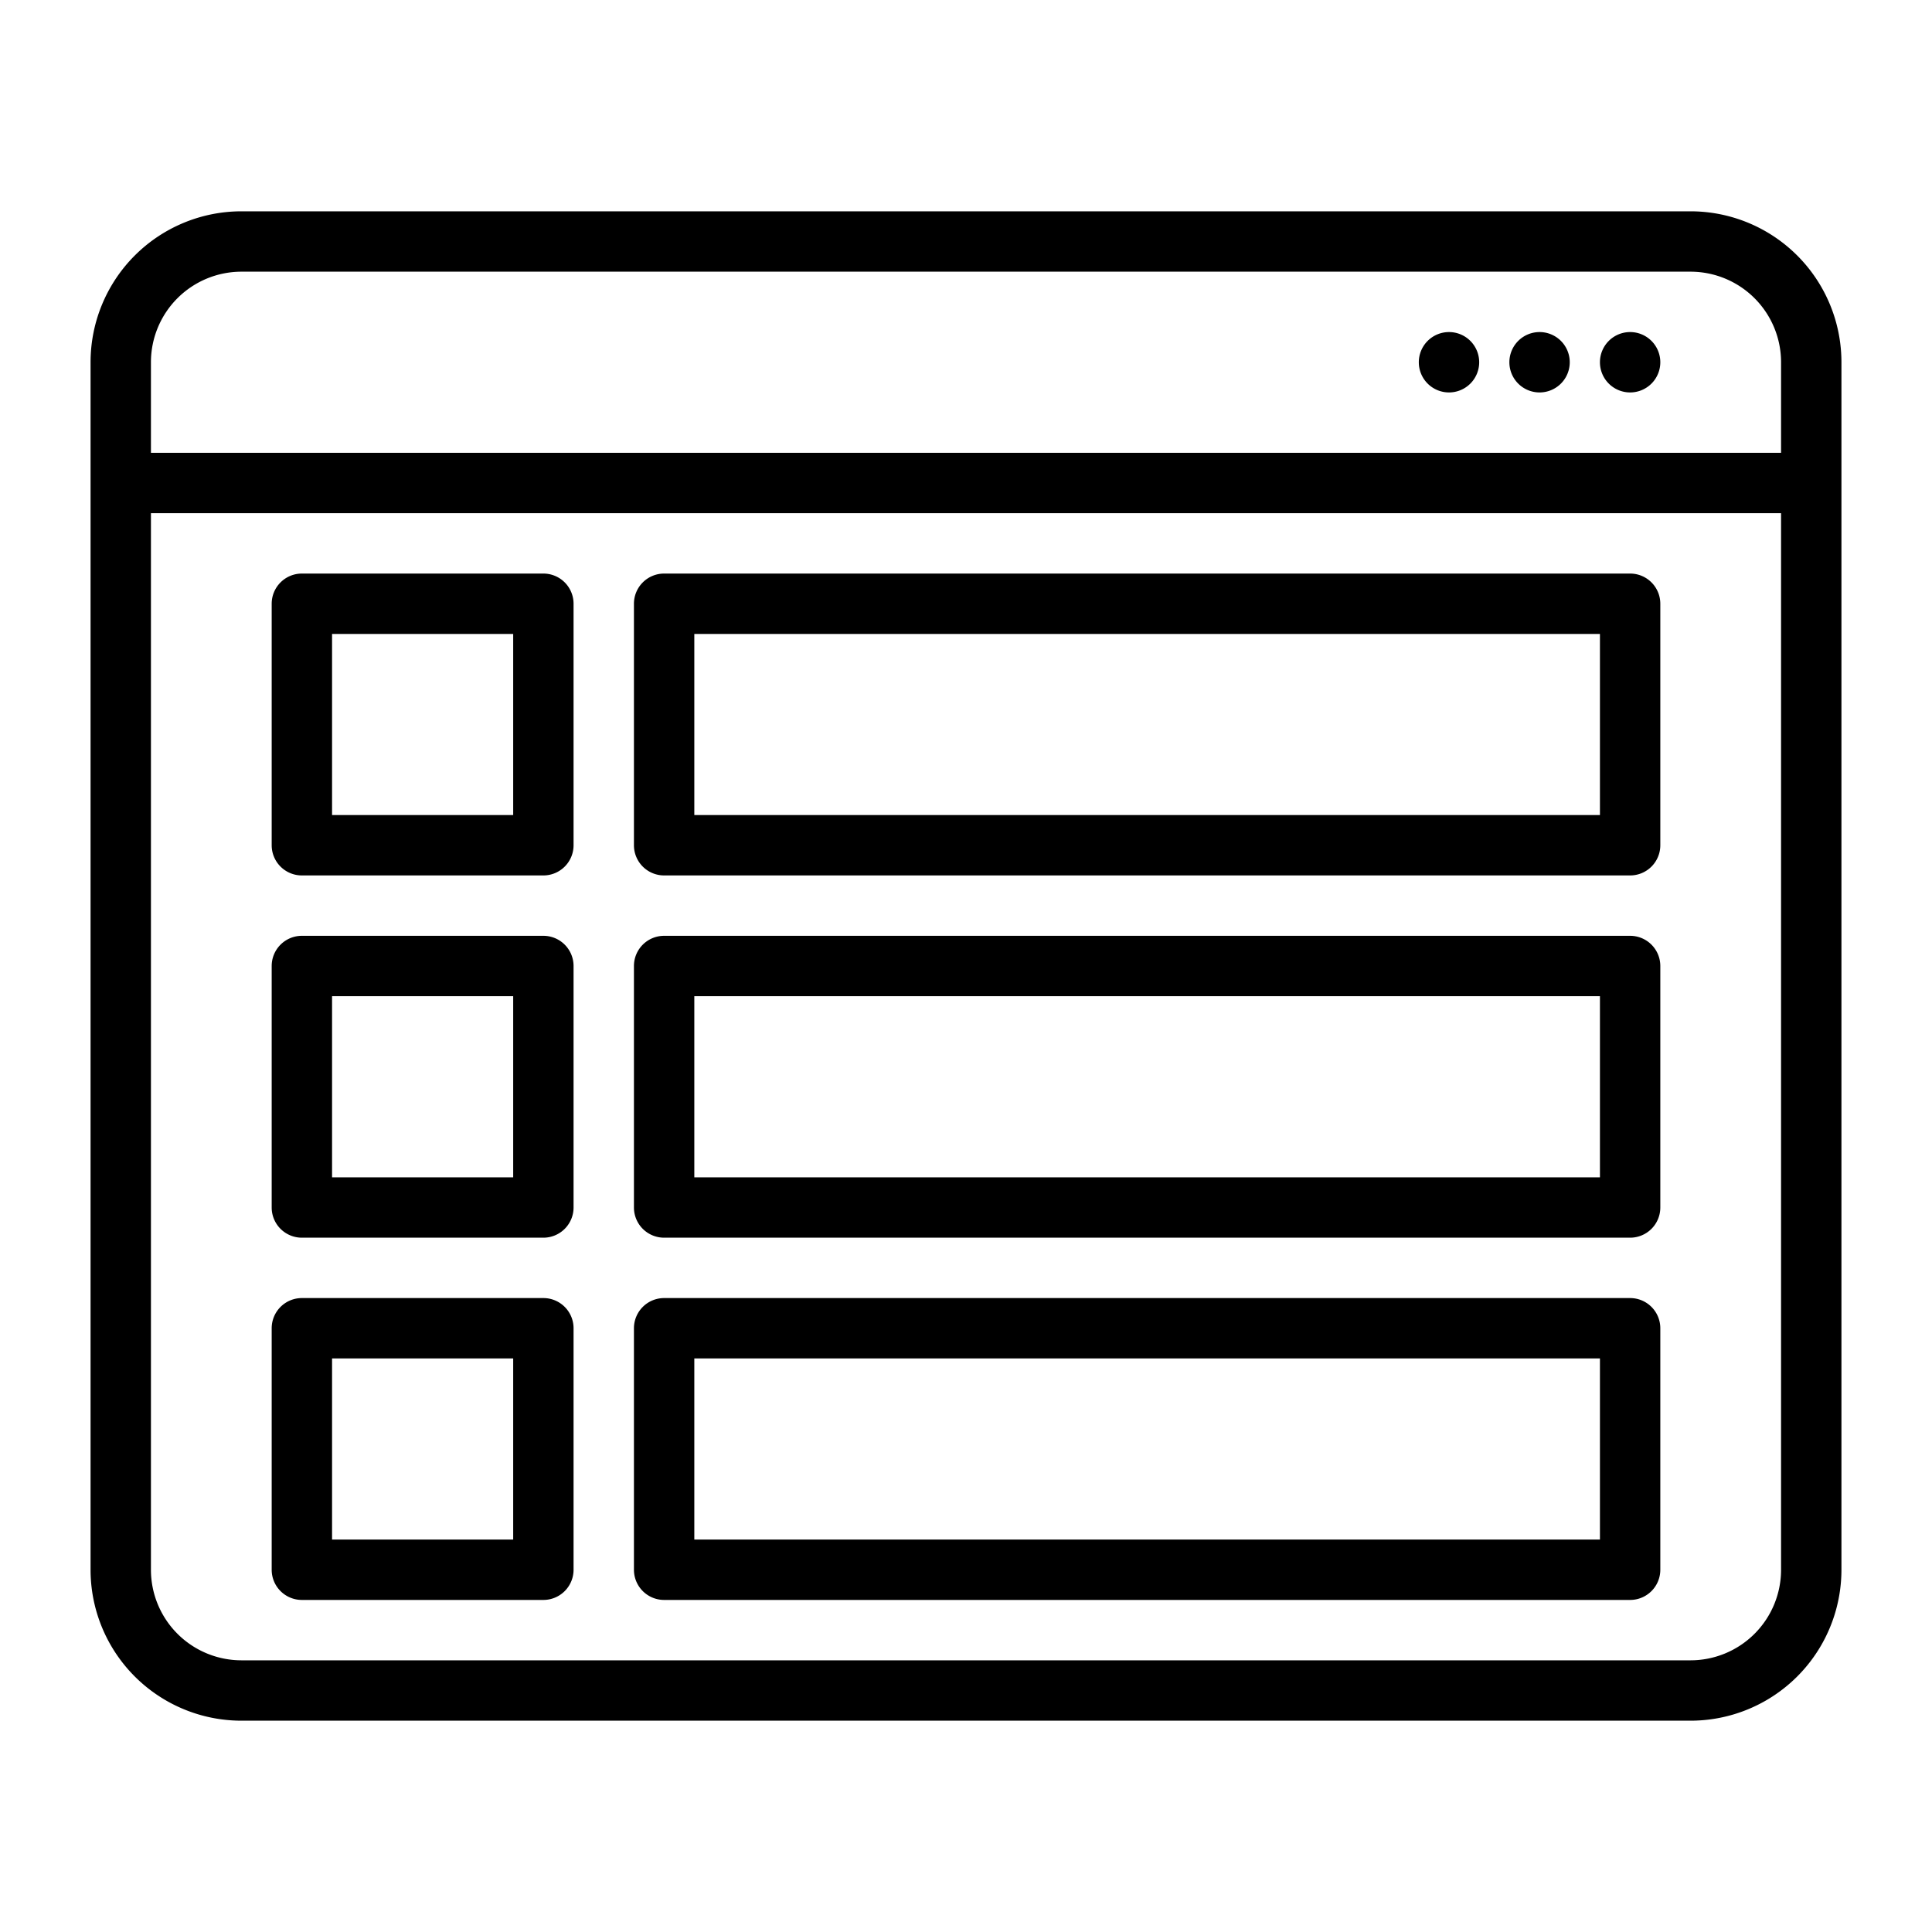 <?xml version="1.0" ?><svg viewBox="0 0 32 32" xmlns="http://www.w3.org/2000/svg"><g data-name="Layer 4" id="Layer_4"><path d="M28,3.5H4A2.5,2.5,0,0,0,1.5,6V26A2.5,2.5,0,0,0,4,28.5H28A2.5,2.5,0,0,0,30.5,26V6A2.5,2.5,0,0,0,28,3.5ZM29.5,26A1.5,1.5,0,0,1,28,27.5H4A1.5,1.5,0,0,1,2.5,26V8.5h27ZM2.5,7.5V6A1.5,1.5,0,0,1,4,4.5H28A1.5,1.5,0,0,1,29.5,6V7.5ZM27.5,6a.5.5,0,1,1-.5-.5A.5.5,0,0,1,27.5,6ZM26,6a.5.5,0,1,1-.5-.5A.5.5,0,0,1,26,6ZM24.5,6a.5.5,0,1,1-.5-.5A.5.5,0,0,1,24.5,6ZM5,14.5H9a.5.5,0,0,0,.5-.5V10A.5.5,0,0,0,9,9.5H5a.5.5,0,0,0-.5.5v4A.5.5,0,0,0,5,14.5Zm.5-4h3v3h-3ZM5,20.5H9a.5.5,0,0,0,.5-.5V16a.5.5,0,0,0-.5-.5H5a.5.5,0,0,0-.5.5v4A.5.5,0,0,0,5,20.5Zm.5-4h3v3h-3ZM5,26.5H9a.5.5,0,0,0,.5-.5V22a.5.5,0,0,0-.5-.5H5a.5.5,0,0,0-.5.5v4A.5.5,0,0,0,5,26.5Zm.5-4h3v3h-3Zm5.5-8H27a.5.5,0,0,0,.5-.5V10a.5.5,0,0,0-.5-.5H11a.5.5,0,0,0-.5.5v4A.5.5,0,0,0,11,14.5Zm.5-4h15v3h-15Zm-.5,10H27a.5.5,0,0,0,.5-.5V16a.5.5,0,0,0-.5-.5H11a.5.5,0,0,0-.5.5v4A.5.5,0,0,0,11,20.5Zm.5-4h15v3h-15Zm-.5,10H27a.5.5,0,0,0,.5-.5V22a.5.5,0,0,0-.5-.5H11a.5.5,0,0,0-.5.5v4A.5.5,0,0,0,11,26.5Zm.5-4h15v3h-15Z"/></g></svg>